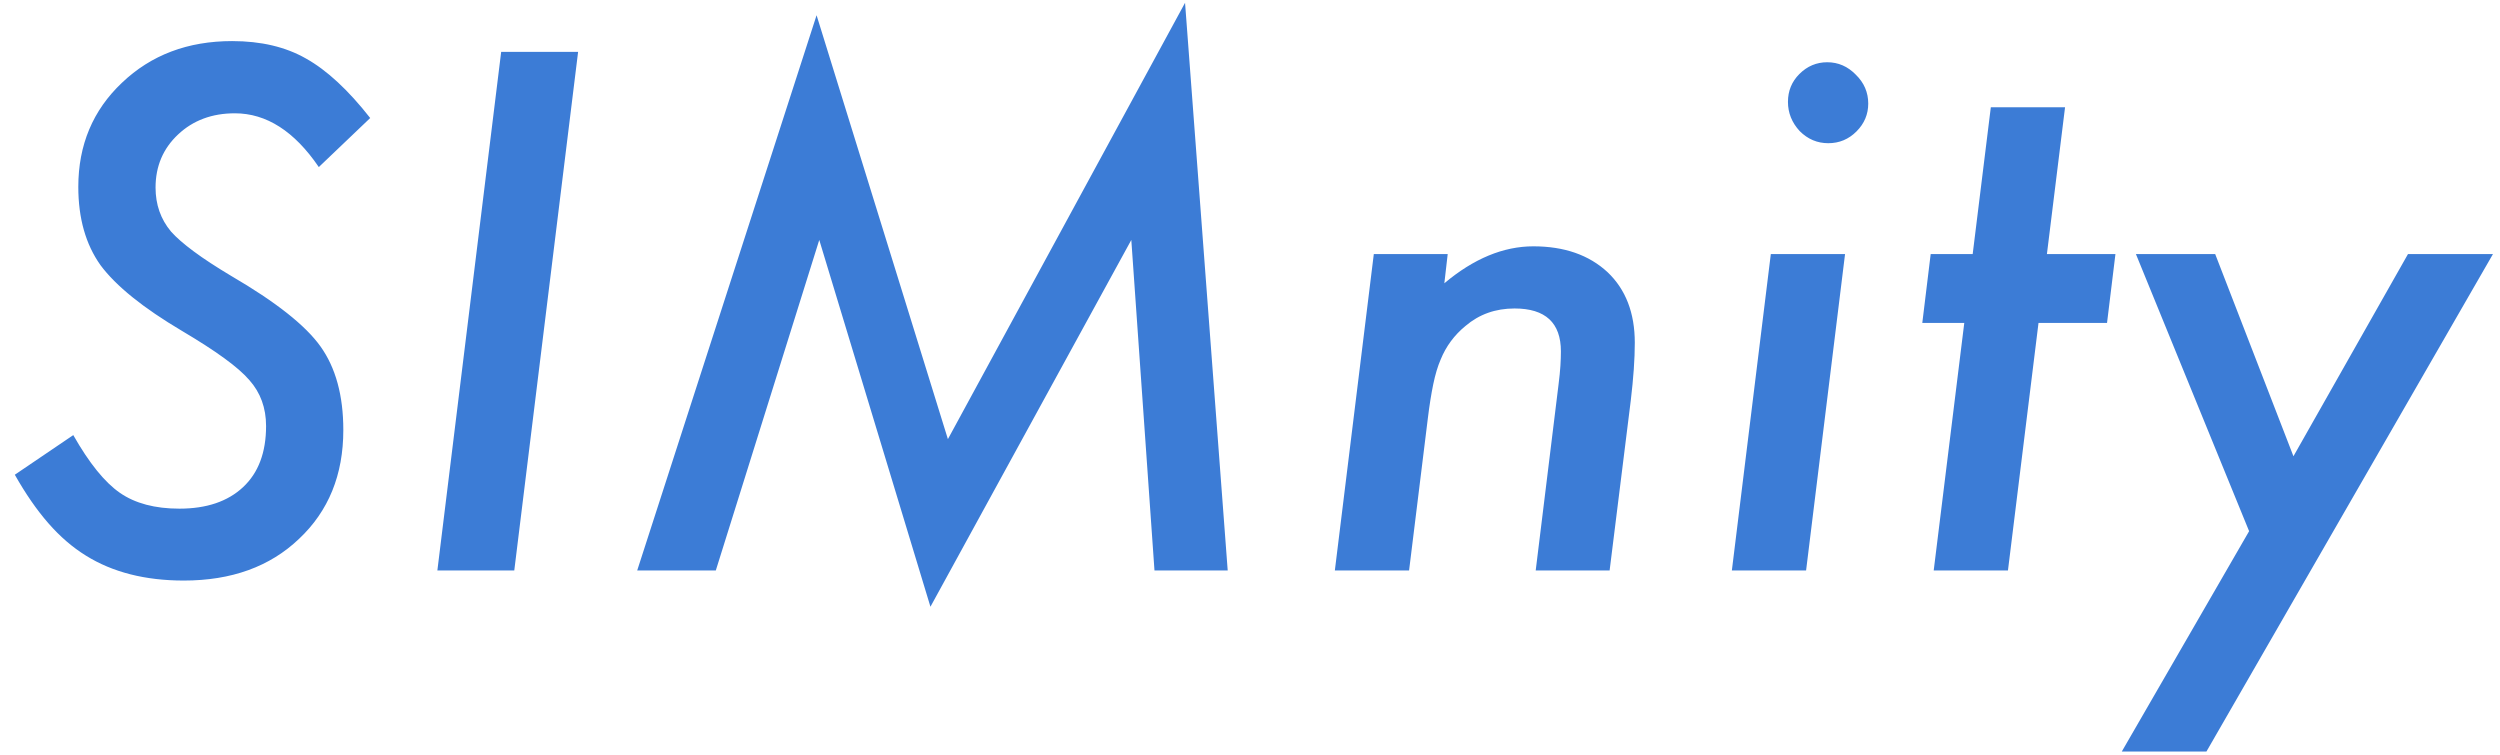 <?xml version="1.0" encoding="UTF-8"?>
<svg width="149px" height="45px" viewBox="0 0 149 45" version="1.1" xmlns="http://www.w3.org/2000/svg" xmlns:xlink="http://www.w3.org/1999/xlink">
    <!-- Generator: Sketch 42 (36781) - http://www.bohemiancoding.com/sketch -->
    <title>SIMnity</title>
    <desc>Created with Sketch.</desc>
    <defs></defs>
    <g id="Symbols" stroke="none" stroke-width="1" fill="none" fill-rule="evenodd">
        <g id="SIMnity" fill="#3C7CD6">
            <path d="M22.064,7.034 L19.001,9.957 C17.546,7.821 15.878,6.753 13.996,6.753 C12.635,6.753 11.507,7.174 10.613,8.015 C9.718,8.855 9.271,9.91 9.271,11.178 C9.271,12.192 9.578,13.066 10.192,13.8 C10.499,14.147 10.95,14.541 11.544,14.981 C12.137,15.422 12.882,15.909 13.776,16.443 C16.432,17.991 18.207,19.392 19.101,20.647 C20.008,21.915 20.462,23.576 20.462,25.632 C20.462,28.301 19.581,30.463 17.82,32.118 C16.085,33.773 13.796,34.601 10.953,34.601 C8.657,34.601 6.716,34.107 5.127,33.119 C4.326,32.625 3.579,31.981 2.885,31.187 C2.191,30.393 1.524,29.429 0.883,28.294 L4.367,25.932 C5.314,27.6 6.242,28.748 7.149,29.375 C8.057,30.003 9.238,30.316 10.693,30.316 C12.308,30.316 13.572,29.889 14.486,29.035 C15.401,28.181 15.858,26.966 15.858,25.392 C15.858,24.311 15.524,23.396 14.857,22.649 C14.523,22.262 14.026,21.828 13.365,21.348 C12.705,20.867 11.867,20.327 10.853,19.726 C8.531,18.351 6.909,17.043 5.988,15.802 C5.107,14.561 4.667,13.006 4.667,11.138 C4.667,8.642 5.534,6.573 7.269,4.932 C9.004,3.277 11.193,2.449 13.836,2.449 C15.557,2.449 17.026,2.796 18.24,3.49 C19.481,4.184 20.756,5.365 22.064,7.034 Z M34.455,3.09 L30.651,34 L26.067,34 L29.87,3.09 L34.455,3.09 Z M70.629,0.167 L73.171,34 L68.807,34 L67.426,14.301 L55.454,36.162 L48.828,14.301 L42.662,34 L37.977,34 L48.668,0.908 L56.495,26.172 L70.629,0.167 Z M86.283,15.142 L86.083,16.883 C87.831,15.415 89.6,14.681 91.388,14.681 C93.23,14.681 94.705,15.195 95.812,16.223 C96.894,17.25 97.434,18.652 97.434,20.427 C97.434,21.388 97.354,22.535 97.194,23.87 L95.933,34 L91.528,34 L92.89,22.909 C92.943,22.495 92.98,22.128 93,21.808 C93.02,21.488 93.03,21.201 93.03,20.947 C93.03,19.239 92.109,18.385 90.267,18.385 C89.133,18.385 88.158,18.732 87.344,19.426 C86.677,19.973 86.183,20.64 85.863,21.428 C85.689,21.828 85.542,22.319 85.422,22.899 C85.302,23.48 85.195,24.15 85.102,24.911 L83.981,34 L79.557,34 L81.879,15.142 L86.283,15.142 Z M111.347,6.173 C111.347,6.813 111.113,7.367 110.646,7.834 C110.179,8.302 109.618,8.535 108.964,8.535 C108.31,8.535 107.743,8.295 107.263,7.814 C106.795,7.307 106.562,6.727 106.562,6.073 C106.562,5.419 106.789,4.865 107.243,4.411 C107.71,3.944 108.264,3.71 108.904,3.71 C109.558,3.71 110.125,3.957 110.606,4.451 C111.1,4.932 111.347,5.506 111.347,6.173 Z M109.965,15.142 L107.643,34 L103.219,34 L105.541,15.142 L109.965,15.142 Z M121.495,19.246 L119.674,34 L115.249,34 L117.071,19.246 L114.569,19.246 L115.069,15.142 L117.572,15.142 L118.653,6.393 L123.077,6.393 L121.996,15.142 L126.08,15.142 L125.579,19.246 L121.495,19.246 Z M148.581,15.142 L131.504,44.791 L126.459,44.791 L134.047,31.658 L127.3,15.142 L132.025,15.142 L136.689,27.193 L143.516,15.142 L148.581,15.142 Z"></path>
        </g>
    </g>
</svg>